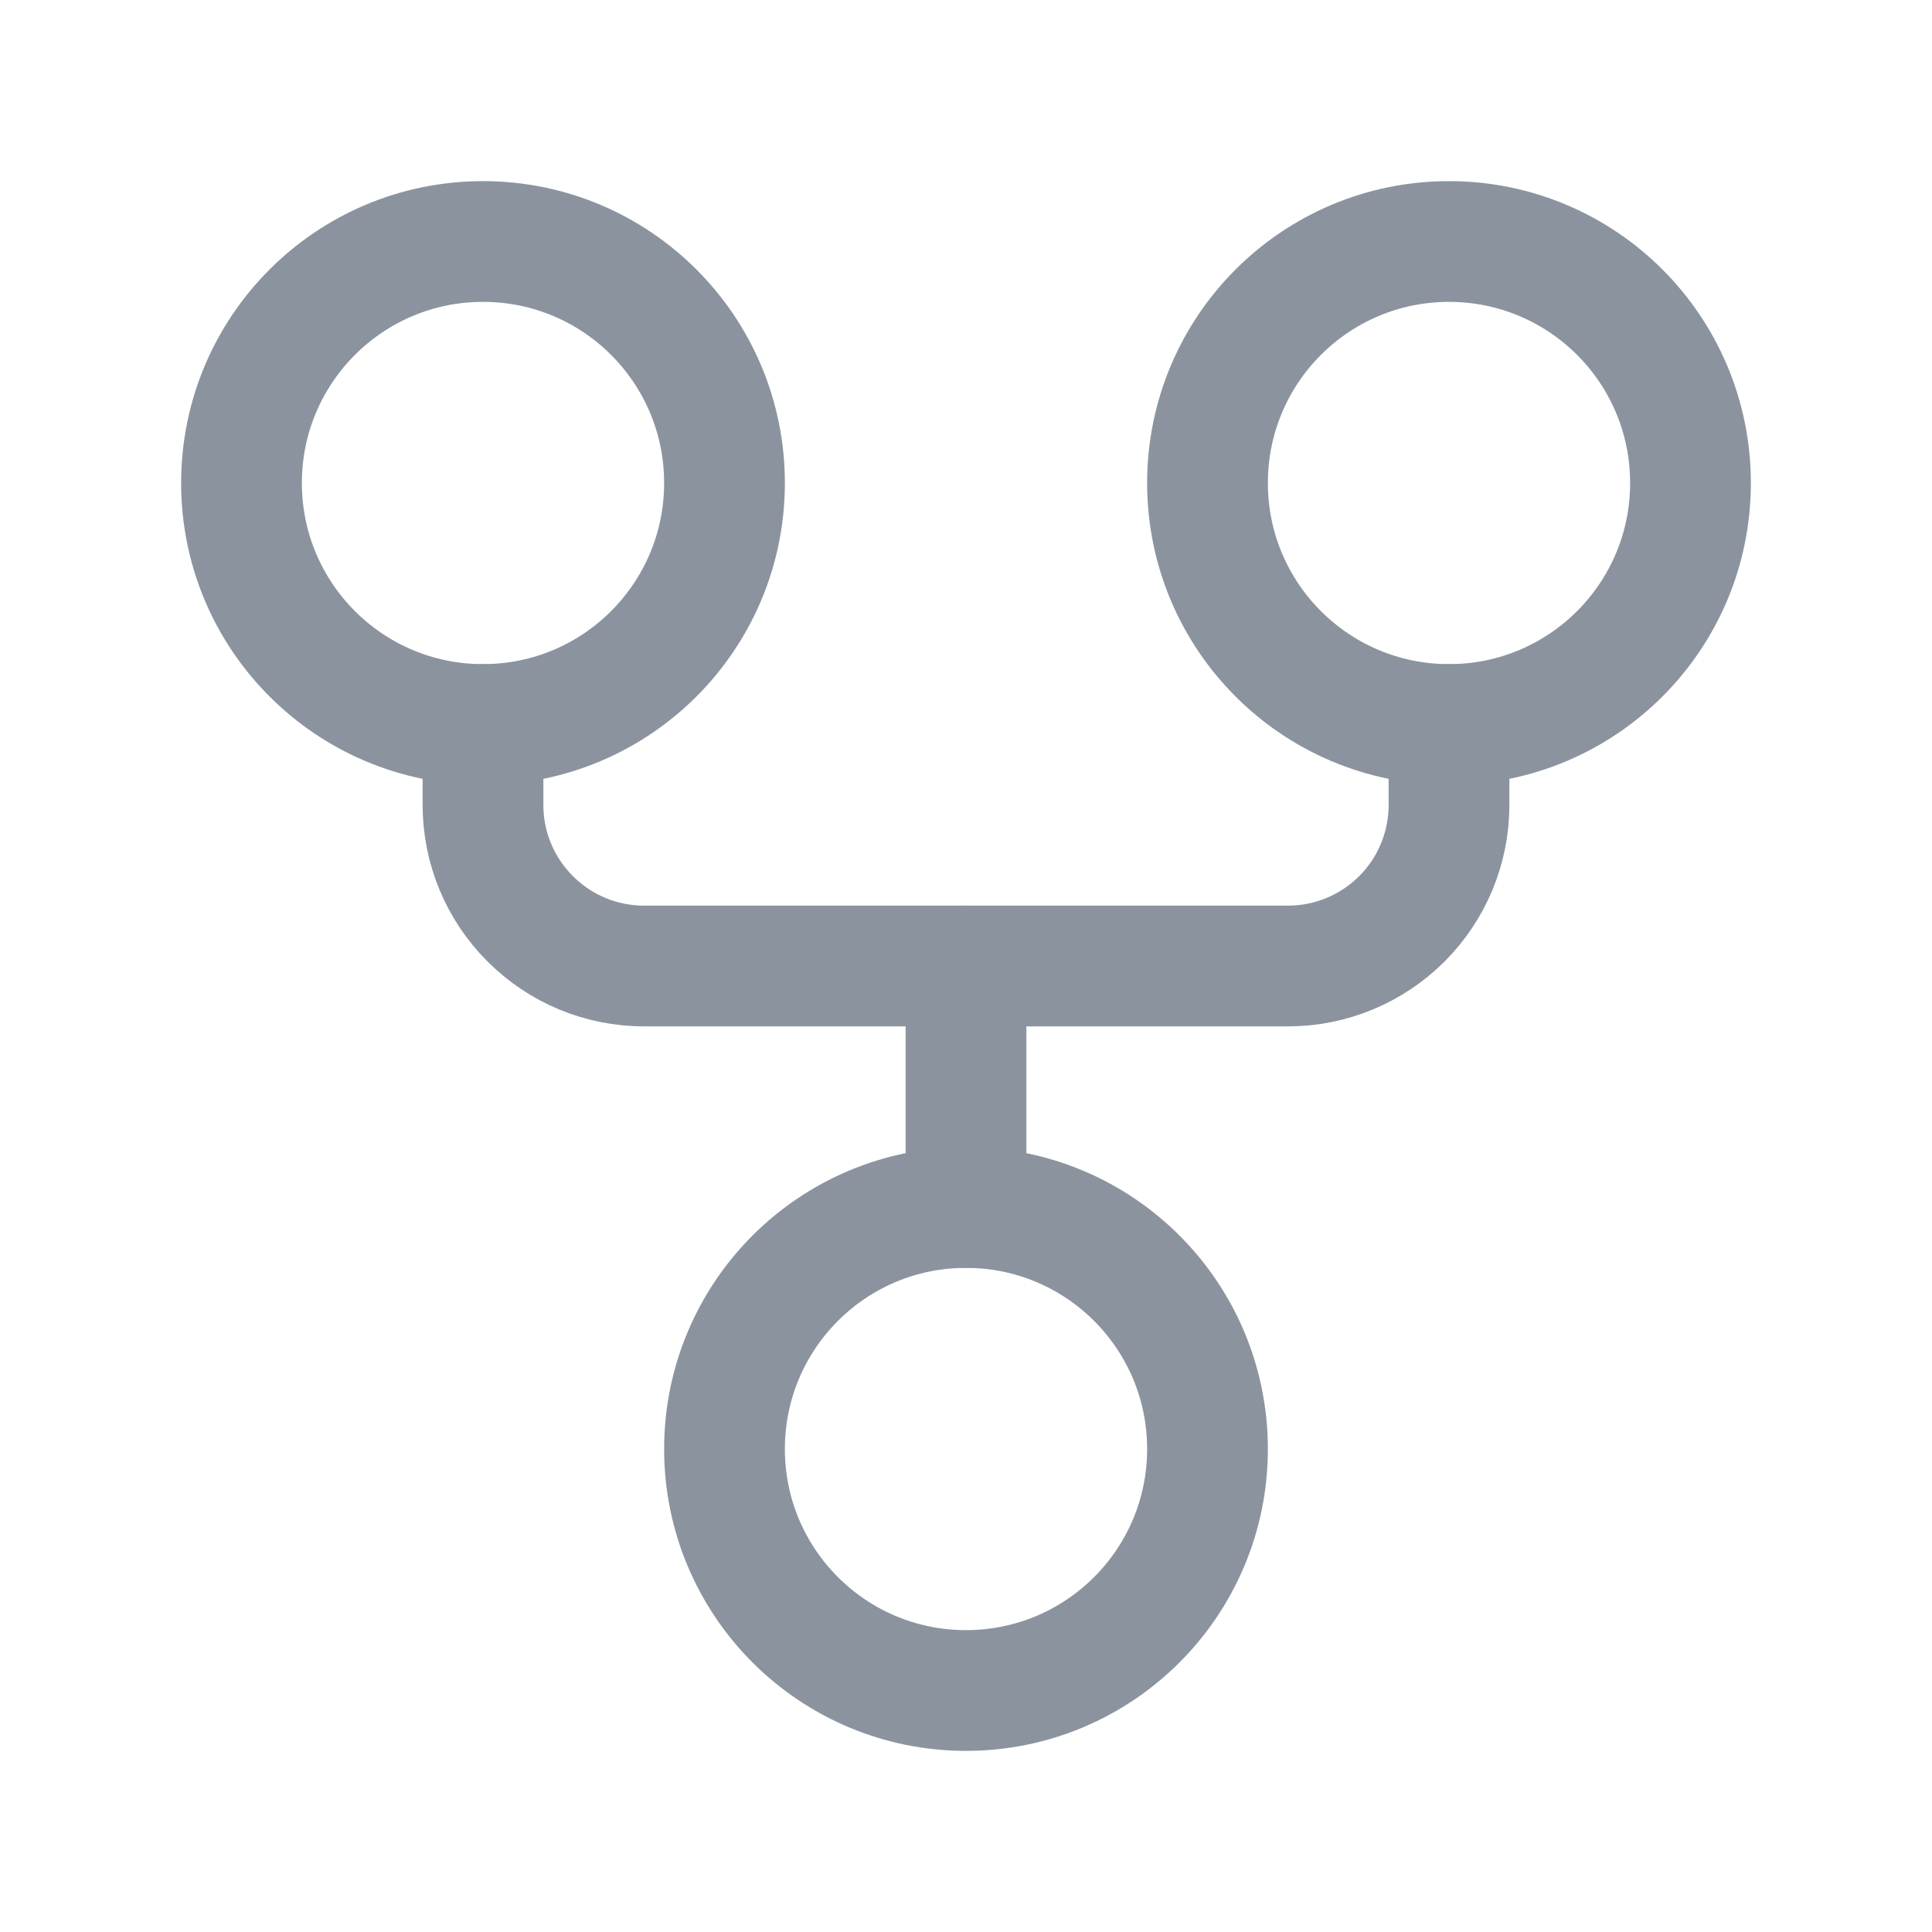 <svg width="16" height="16" viewBox="0 0 16 16" fill="none" xmlns="http://www.w3.org/2000/svg">
<path d="M8 14C9.105 14 10 13.105 10 12C10 10.895 9.105 10 8 10C6.895 10 6 10.895 6 12C6 13.105 6.895 14 8 14Z" stroke="#8B949E" stroke-linecap="round" stroke-linejoin="round"/>
<path d="M4 6C5.105 6 6 5.105 6 4C6 2.895 5.105 2 4 2C2.895 2 2 2.895 2 4C2 5.105 2.895 6 4 6Z" stroke="#8B949E" stroke-linecap="round" stroke-linejoin="round"/>
<path d="M12 6C13.105 6 14 5.105 14 4C14 2.895 13.105 2 12 2C10.895 2 10 2.895 10 4C10 5.105 10.895 6 12 6Z" stroke="#8B949E" stroke-linecap="round" stroke-linejoin="round"/>
<path d="M12 6V6.667C12 7.02 11.86 7.359 11.61 7.609C11.359 7.86 11.02 8 10.667 8H5.333C4.98 8 4.641 7.86 4.391 7.609C4.14 7.359 4 7.02 4 6.667V6" stroke="#8B949E" stroke-linecap="round" stroke-linejoin="round"/>
<path d="M8 8V10" stroke="#8B949E" stroke-linecap="round" stroke-linejoin="round"/>
</svg>
